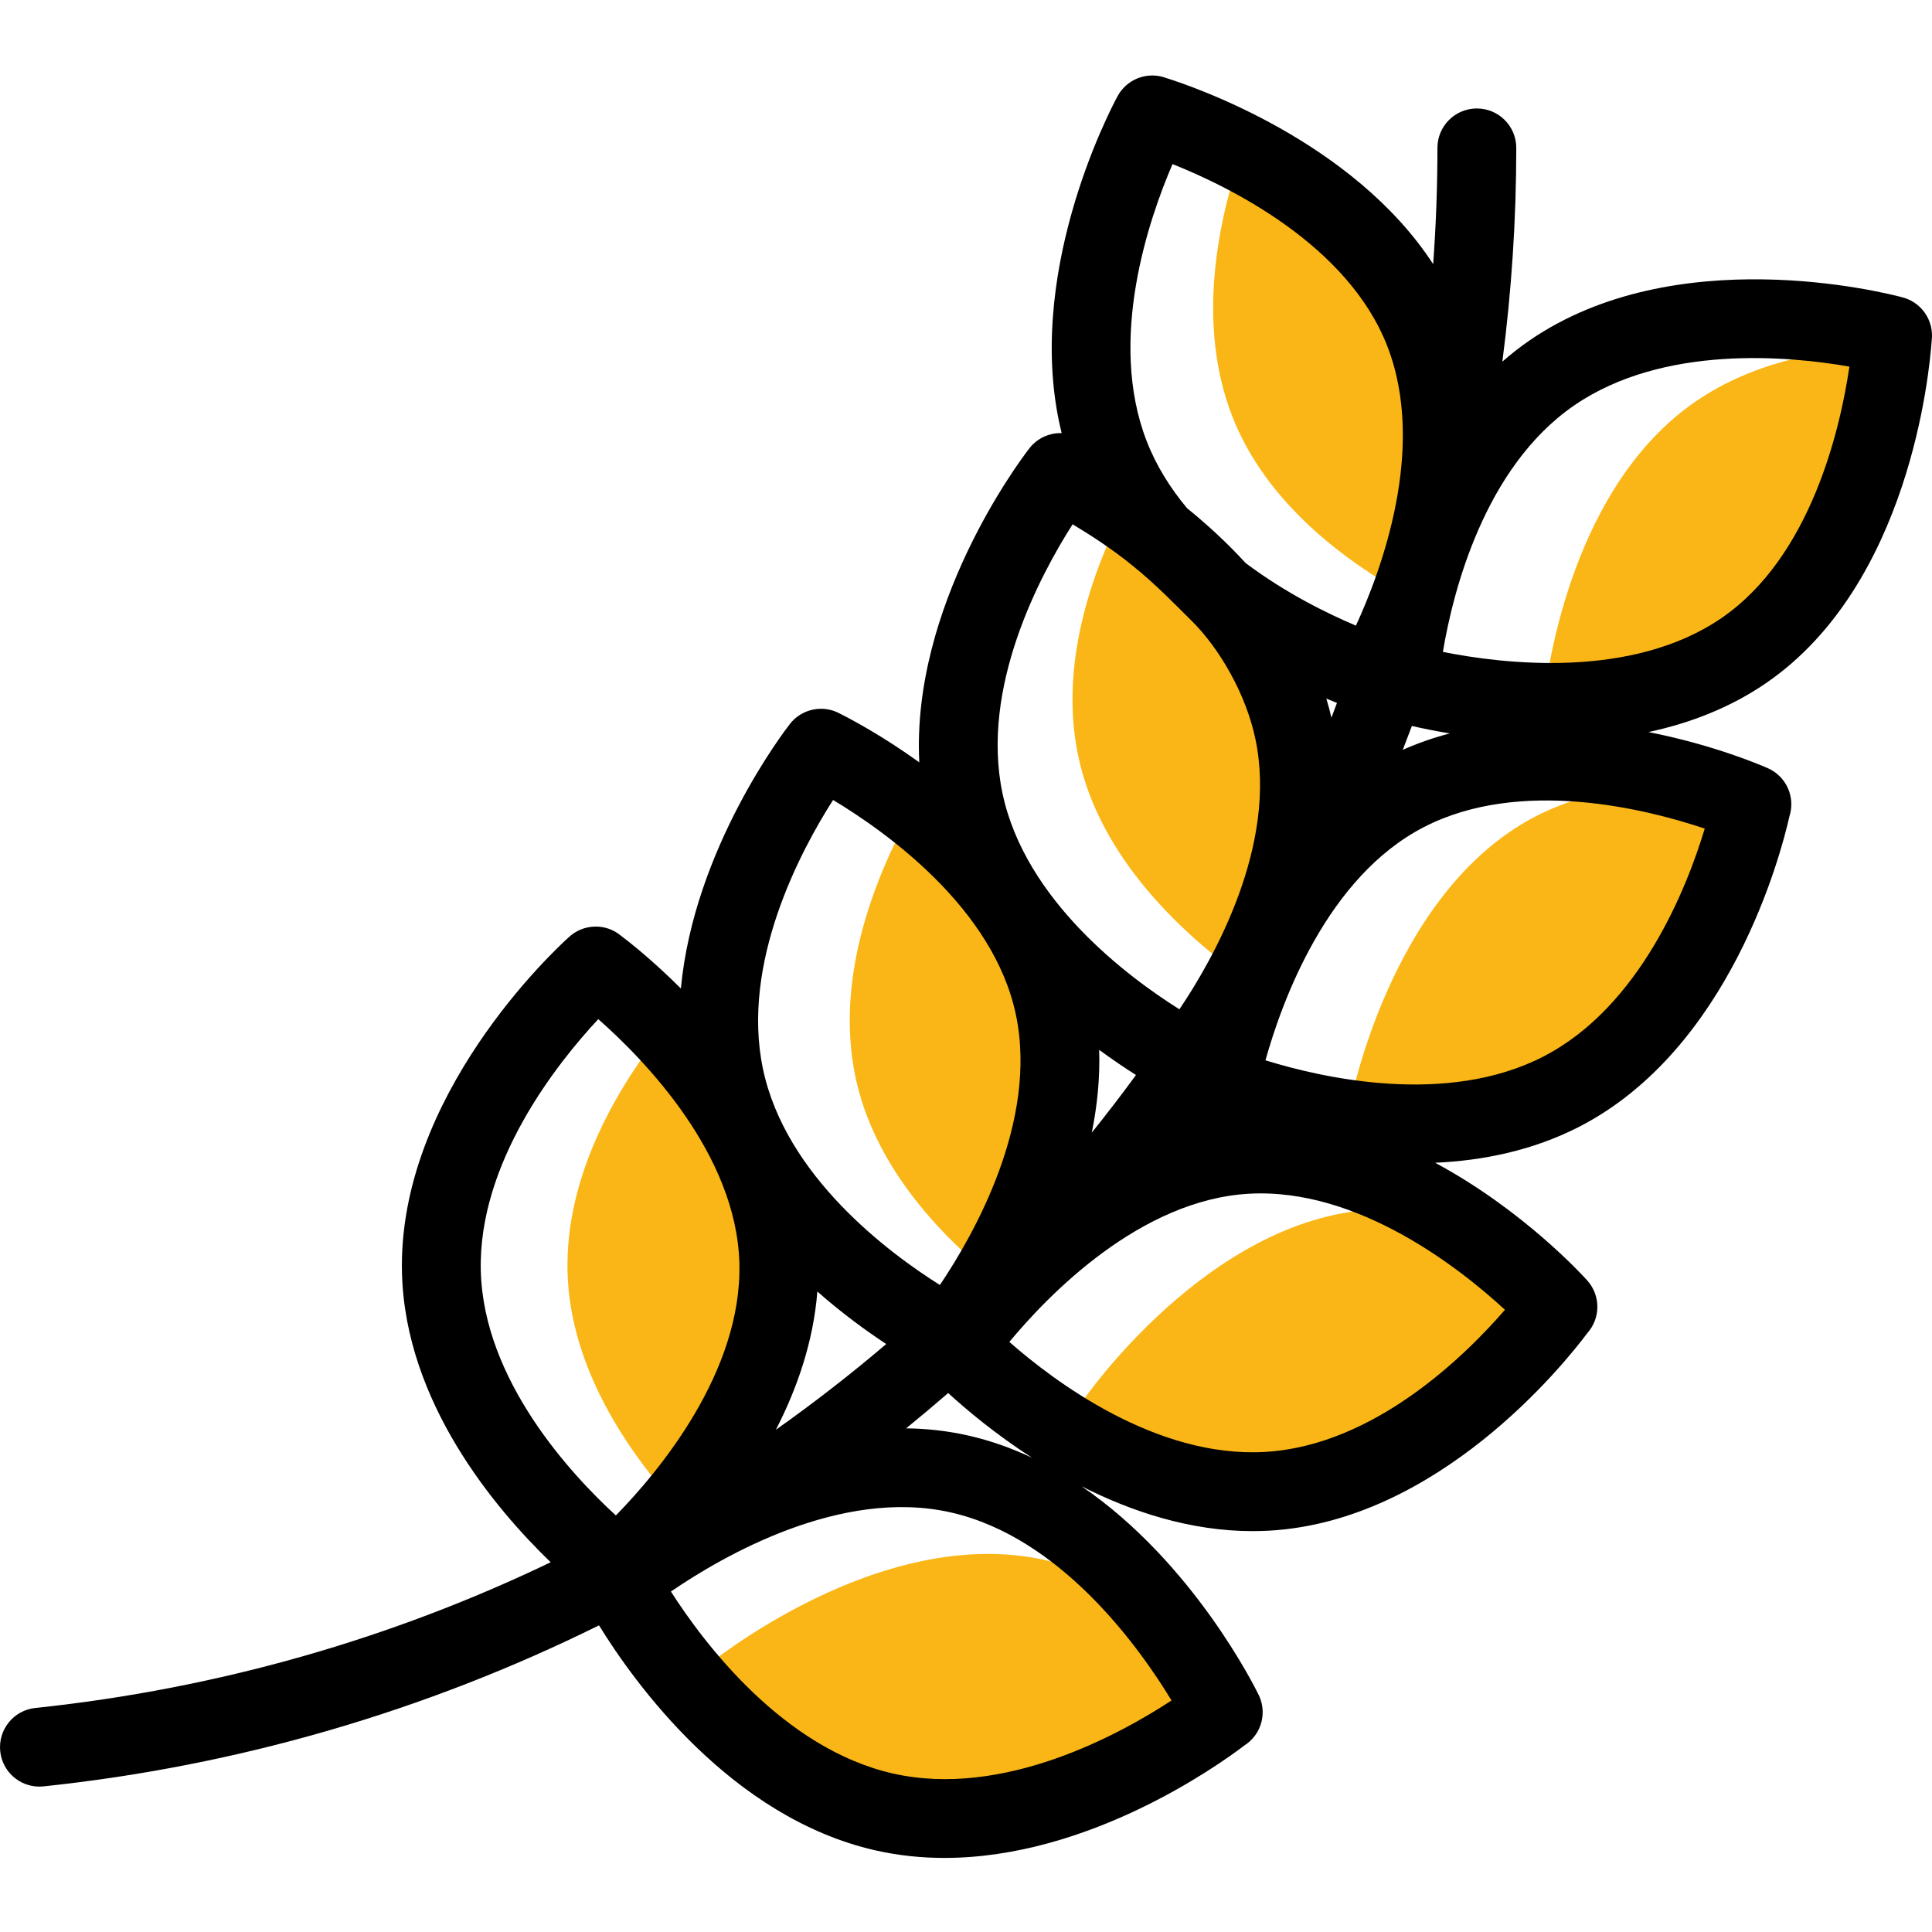 <svg height="512pt" viewBox="0 -20 512.002 512" width="512pt" xmlns="http://www.w3.org/2000/svg"><g fill="#fab617"><path d="m377.426 68.047c-9.039-23.363-31.043-38.75-48.379-47.695-6.234 18.066-12.016 45.324-2.547 69.812 9.031 23.34 30.438 38.957 47.27 48.102 6.738-18.273 13.121-45.758 3.656-70.219zm0 0"/><path d="m297.758 115.184c-8.547 16.816-17.078 41.129-12.012 65.195 5.758 27.312 28.25 47.621 43.996 58.848 9.086-16.934 18.258-41.449 13.168-65.578-5.738-27.238-28.863-47.336-45.152-58.465zm0 0"/><path d="m242.113 193.945c-9.414 16.633-21.145 44.23-15.402 71.508 4.852 23.012 21.582 41.051 36.148 52.879 9.945-16.773 22.309-44.441 16.578-71.621-4.867-23.094-22.227-41.051-37.324-52.766zm0 0"/><path d="m206.383 314.469c-.672-25.527-16.816-47.777-30.301-62-11.91 14.934-26.359 38.555-25.676 64.664.672 25.512 16.164 47.785 29.105 62.031 12.453-14.957 27.562-38.598 26.871-64.695zm0 0"/><path d="m357.457 274.133-.012.004zm0 0"/><path d="m407.012 196.32c-39.051 20.152-49.449 77.344-49.547 77.809l-.008.004h-.004.004c.062.023 3.832 1.605 10.066 3.516 14.902.906 31.484-.738 46.297-8.379 39.113-20.184 50.398-75.875 50.43-76.121l.02-.012s-5.172-2.309-13.477-4.852c-14.312-.816-29.883.863-43.781 8.035zm0 0"/><path d="m363.879 300.547c-43.875 2.445-76.727 50.406-77.004 50.789h-.008.004-.004c.09.094 10.707 11.434 27.156 21.797 6.965 1.664 14.25 2.492 21.703 2.078 43.945-2.449 76.992-48.676 77.117-48.887l.023-.004s-11.43-12.766-28.973-23.961c-6.453-1.48-13.164-2.195-20.016-1.812zm0 0"/><path d="m186.855 421.809h.004v.004h-.004zm0 0"/><path d="m277.152 393.477c-43.961-9.984-89.906 28.035-90.289 28.336l-.008-.004c.055.102 5.27 10.273 14.926 22.41 9.32 7.18 20.211 13.164 32.5 15.957 44.035 10 89.68-26.258 89.867-26.43l.023.004s-5.742-11.848-16.449-25.402c-8.859-6.742-19.09-12.266-30.57-14.871zm0 0"/><path d="m449.305 86.434c-32.117 22.109-39.051 69.094-40.215 79.711 17.082.223 36.949-2.66 53.117-13.793 31.34-21.574 37.867-67.977 39.078-80.348-16.688.199-36.027 3.453-51.98 14.43zm0 0"/></g><path d="m510.113 62.922c-1.512-2.16-3.695-3.574-6.07-4.156-4.836-1.289-60.031-15.148-98.73 11.477-2.531 1.742-4.918 3.621-7.172 5.598 2.426-18.676 3.688-37.59 3.688-56.652 0-5.77-4.68-10.445-10.449-10.445-5.77 0-10.445 4.676-10.445 10.445 0 10.359-.387 20.629-1.129 30.805-21.309-32.691-63.59-47.078-70.863-49.355-2.289-.836-4.875-.879-7.328.062-2.496.957-4.41 2.77-5.543 4.973-2.184 4.059-24.957 47.816-14.719 89.109-.887-.027-1.789.055-2.695.266-2.516.59-4.602 2.043-6.02 3.973-2.793 3.633-31.133 41.633-29.016 83.008-9.898-7.125-18.188-11.48-20.961-12.871-2.152-1.203-4.738-1.652-7.332-1.078-2.473.543-4.551 1.922-5.992 3.777-1.254 1.602-25.441 33.008-28.898 70.109-7.406-7.41-13.637-12.301-15.895-14.004-1.852-1.535-4.258-2.469-6.828-2.406-2.703.039-5.152 1.105-6.984 2.82-3.668 3.305-45.43 42.043-44.203 89.035.902 34.141 24.508 62.223 39.406 76.605-41.895 20.121-87.859 33.484-136.582 38.617-5.734.605-9.898 5.746-9.293 11.484.566 5.367 5.098 9.352 10.375 9.352.367 0 .738-.02 1.109-.059 51.668-5.441 101.414-20.031 147.199-42.672 9.434 15.32 34.996 50.934 73.227 59.625 6.145 1.395 12.281 2.008 18.324 2.008 38.012 0 72.156-24.219 79.496-29.812.992-.633 1.887-1.438 2.633-2.398 2.438-3.137 2.887-7.387 1.152-10.965-.879-1.812-17.309-35.105-46.969-55.328 13.219 6.715 28.773 11.898 45.352 11.898 1.441 0 2.898-.039 4.355-.121 44.707-2.492 78.062-43.949 84.375-52.391.777-.875 1.41-1.887 1.863-3.004 1.5-3.695.762-7.922-1.895-10.895-1.051-1.176-16.926-18.648-40.328-31.211 12.723-.574 25.988-3.254 38.285-9.594 39.832-20.555 53.312-71.969 55.625-82.281.344-1.086.508-2.238.477-3.414-.105-4.02-2.512-7.617-6.184-9.258-1.094-.488-13.906-6.105-31.664-9.594 10.777-2.305 21.551-6.355 31.266-13.047 37.863-26.062 43.199-82.207 43.801-90.84.281-2.449-.297-5.012-1.82-7.195zm-125.906 111.445c-4.203 1.102-8.375 2.531-12.461 4.348.824-2.102 1.629-4.215 2.418-6.328 2.668.617 6.07 1.32 10.043 1.98zm-73.473-150.883c15.188 6.059 46.543 21.438 56.949 48.332 10.43 26.945-1.602 59.332-8.348 73.98-7.32-3.09-18.539-8.543-29.242-16.594-5.012-5.48-10.332-10.324-15.492-14.508-4.422-5.289-8.18-11.227-10.742-17.855-10.375-26.828.566-58.734 6.875-73.355zm43.578 142.801c-.492 1.305-.969 2.613-1.469 3.91-.395-1.711-.844-3.402-1.348-5.059.996.418 1.938.801 2.816 1.148zm-70.059-47.34c4.32 2.598 10.086 6.234 16.004 11.047 6.25 5.082 10.609 9.66 15.484 14.473 7.379 7.289 14.422 19.352 16.949 31.34 5.961 28.27-11.121 58.301-20.133 71.672-13.484-8.469-40.895-28.812-46.883-57.234-5.926-28.141 10-57.875 18.578-71.297zm7.039 139.273c3.559 2.617 6.883 4.852 9.758 6.668-3.785 5.184-7.695 10.273-11.715 15.27 1.438-7.066 2.203-14.438 1.957-21.938zm-70.516-66.215c14.016 8.422 42.492 28.645 48.438 56.859 5.965 28.273-11.117 58.305-20.133 71.676-13.48-8.473-40.891-28.816-46.883-57.238-5.93-28.164 10.004-57.887 18.578-71.297zm-93.359 124.855c-.754-28.766 20.277-55.133 31.133-66.777 12.27 10.812 36.629 35.84 37.391 64.664.762 28.879-21.453 55.34-32.73 66.867-11.734-10.762-35.023-35.715-35.793-64.754zm89.188 5.406c6.543 5.77 12.945 10.418 18.254 13.922-9.387 7.988-19.141 15.566-29.238 22.711 5.625-10.945 9.949-23.359 10.984-36.633zm93.863 108.379c-13.602 8.922-44.555 26-73.871 19.344-29.039-6.602-50.039-34.516-58.797-48.211 13.785-9.438 45.094-27.57 74.188-20.965 29.152 6.617 49.941 35.75 58.48 49.832zm-53.855-70.207c-5.516-1.254-11.031-1.844-16.477-1.914 3.762-3.055 7.477-6.172 11.145-9.355 4.781 4.383 12.469 10.855 22.23 17.16-5.305-2.516-10.941-4.539-16.898-5.891zm78.535 4.344c-28.746 1.613-55.715-18.656-67.66-29.16 10.445-12.578 34.75-37.664 63.543-39.27 28.852-1.602 55.945 19.824 67.797 30.758-10.418 12.047-34.68 36.059-63.68 37.672zm116.625-165.191c-4.59 15.246-16.926 47.074-42.738 60.395-25.59 13.191-58.477 5.719-73.676 1.012 4.398-15.75 16.34-48.57 41.969-61.797 25.676-13.246 59.164-4.75 74.445.391zm4.508-55.844c-23.797 16.387-58.09 12.184-73.898 9.012 2.629-15.707 10.852-48.836 34.777-65.305 23.703-16.309 57.273-13.051 72.953-10.297-2.375 16.176-10.078 50.238-33.832 66.59zm0 0"/></svg>